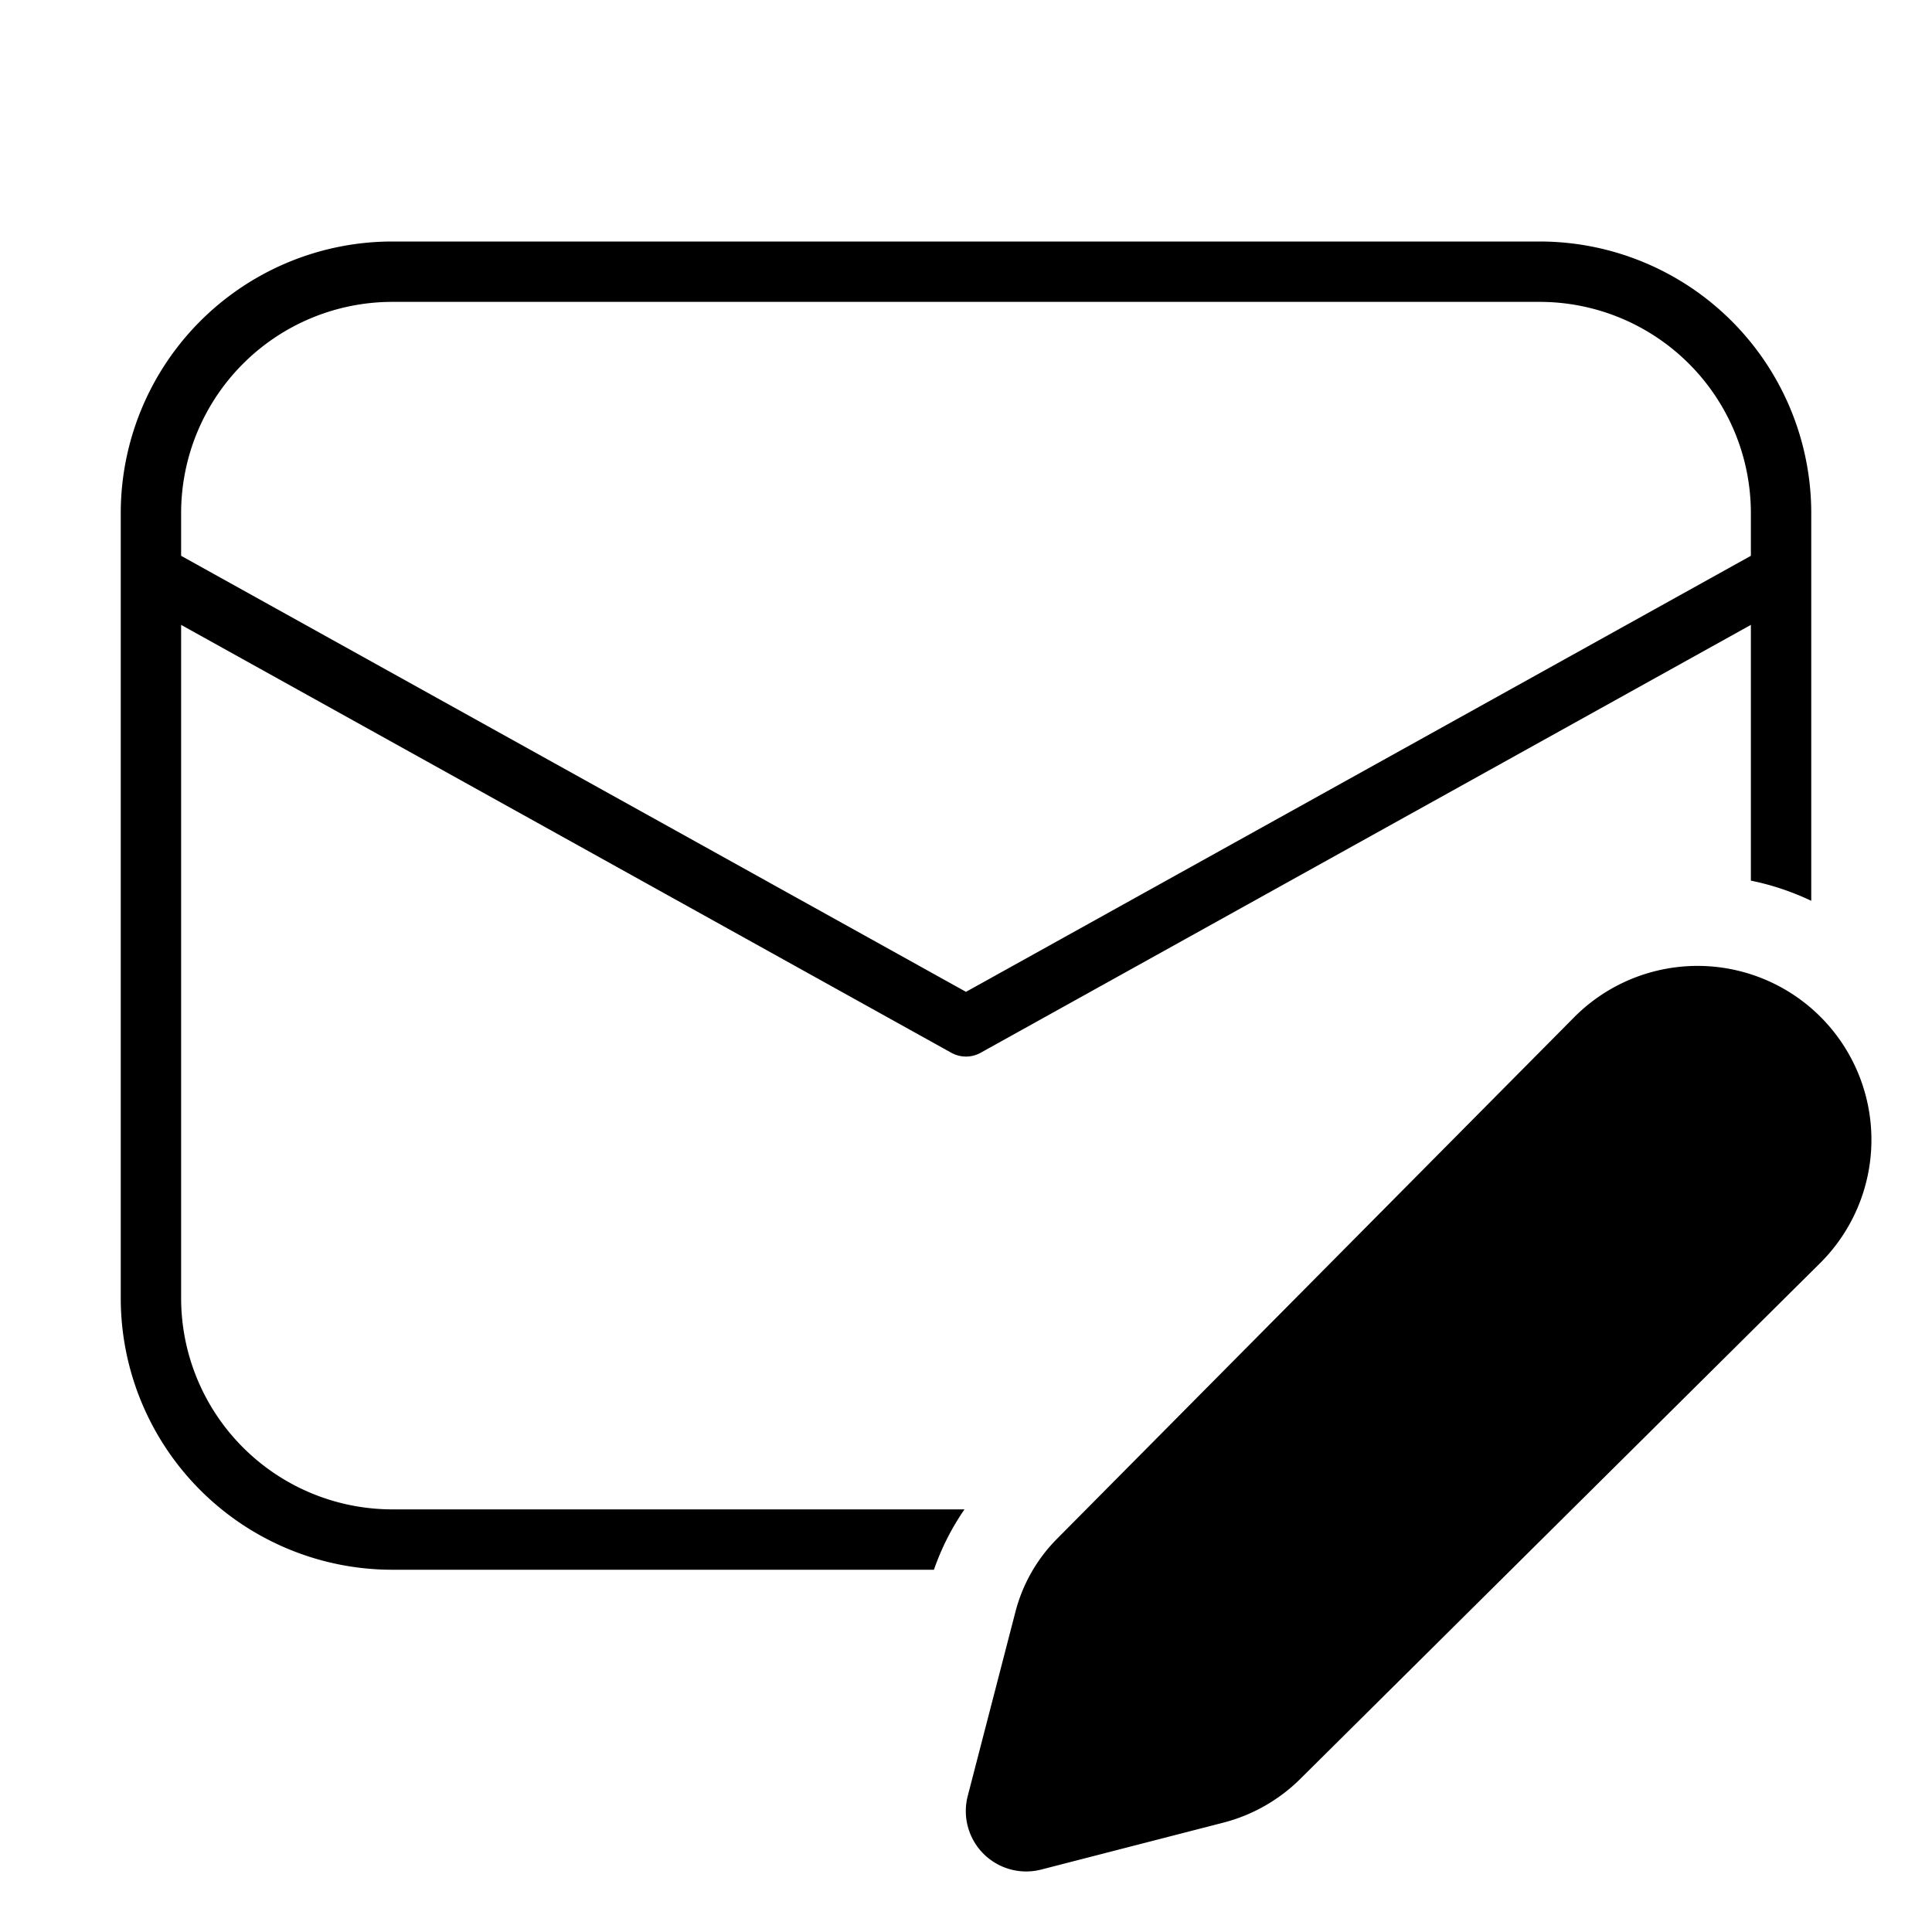 <svg xmlns="http://www.w3.org/2000/svg" width="1em" height="1em" viewBox="0 0 32 32"><path fill="currentColor" d="M25.5 4h-19A4.5 4.5 0 0 0 2 8.5v13A4.5 4.5 0 0 0 6.5 26h8.969c.123-.355.293-.692.506-1H6.5A3.5 3.5 0 0 1 3 21.5V10.35l12.757 7.087a.5.5 0 0 0 .486 0L29 10.35v4.236q.516.105 1 .334V8.5A4.5 4.5 0 0 0 25.5 4M29 8.5v.706l-13 7.222L3 9.206V8.5A3.5 3.5 0 0 1 6.5 5h19A3.5 3.5 0 0 1 29 8.5m1.144 12.424l-8.61 8.543a2.8 2.8 0 0 1-1.269.721l-3.02.778a1 1 0 0 1-1.216-1.22l.79-3.05a2.66 2.66 0 0 1 .686-1.206l8.567-8.64a2.88 2.88 0 0 1 4.144.057a2.88 2.88 0 0 1-.072 4.017"/></svg>